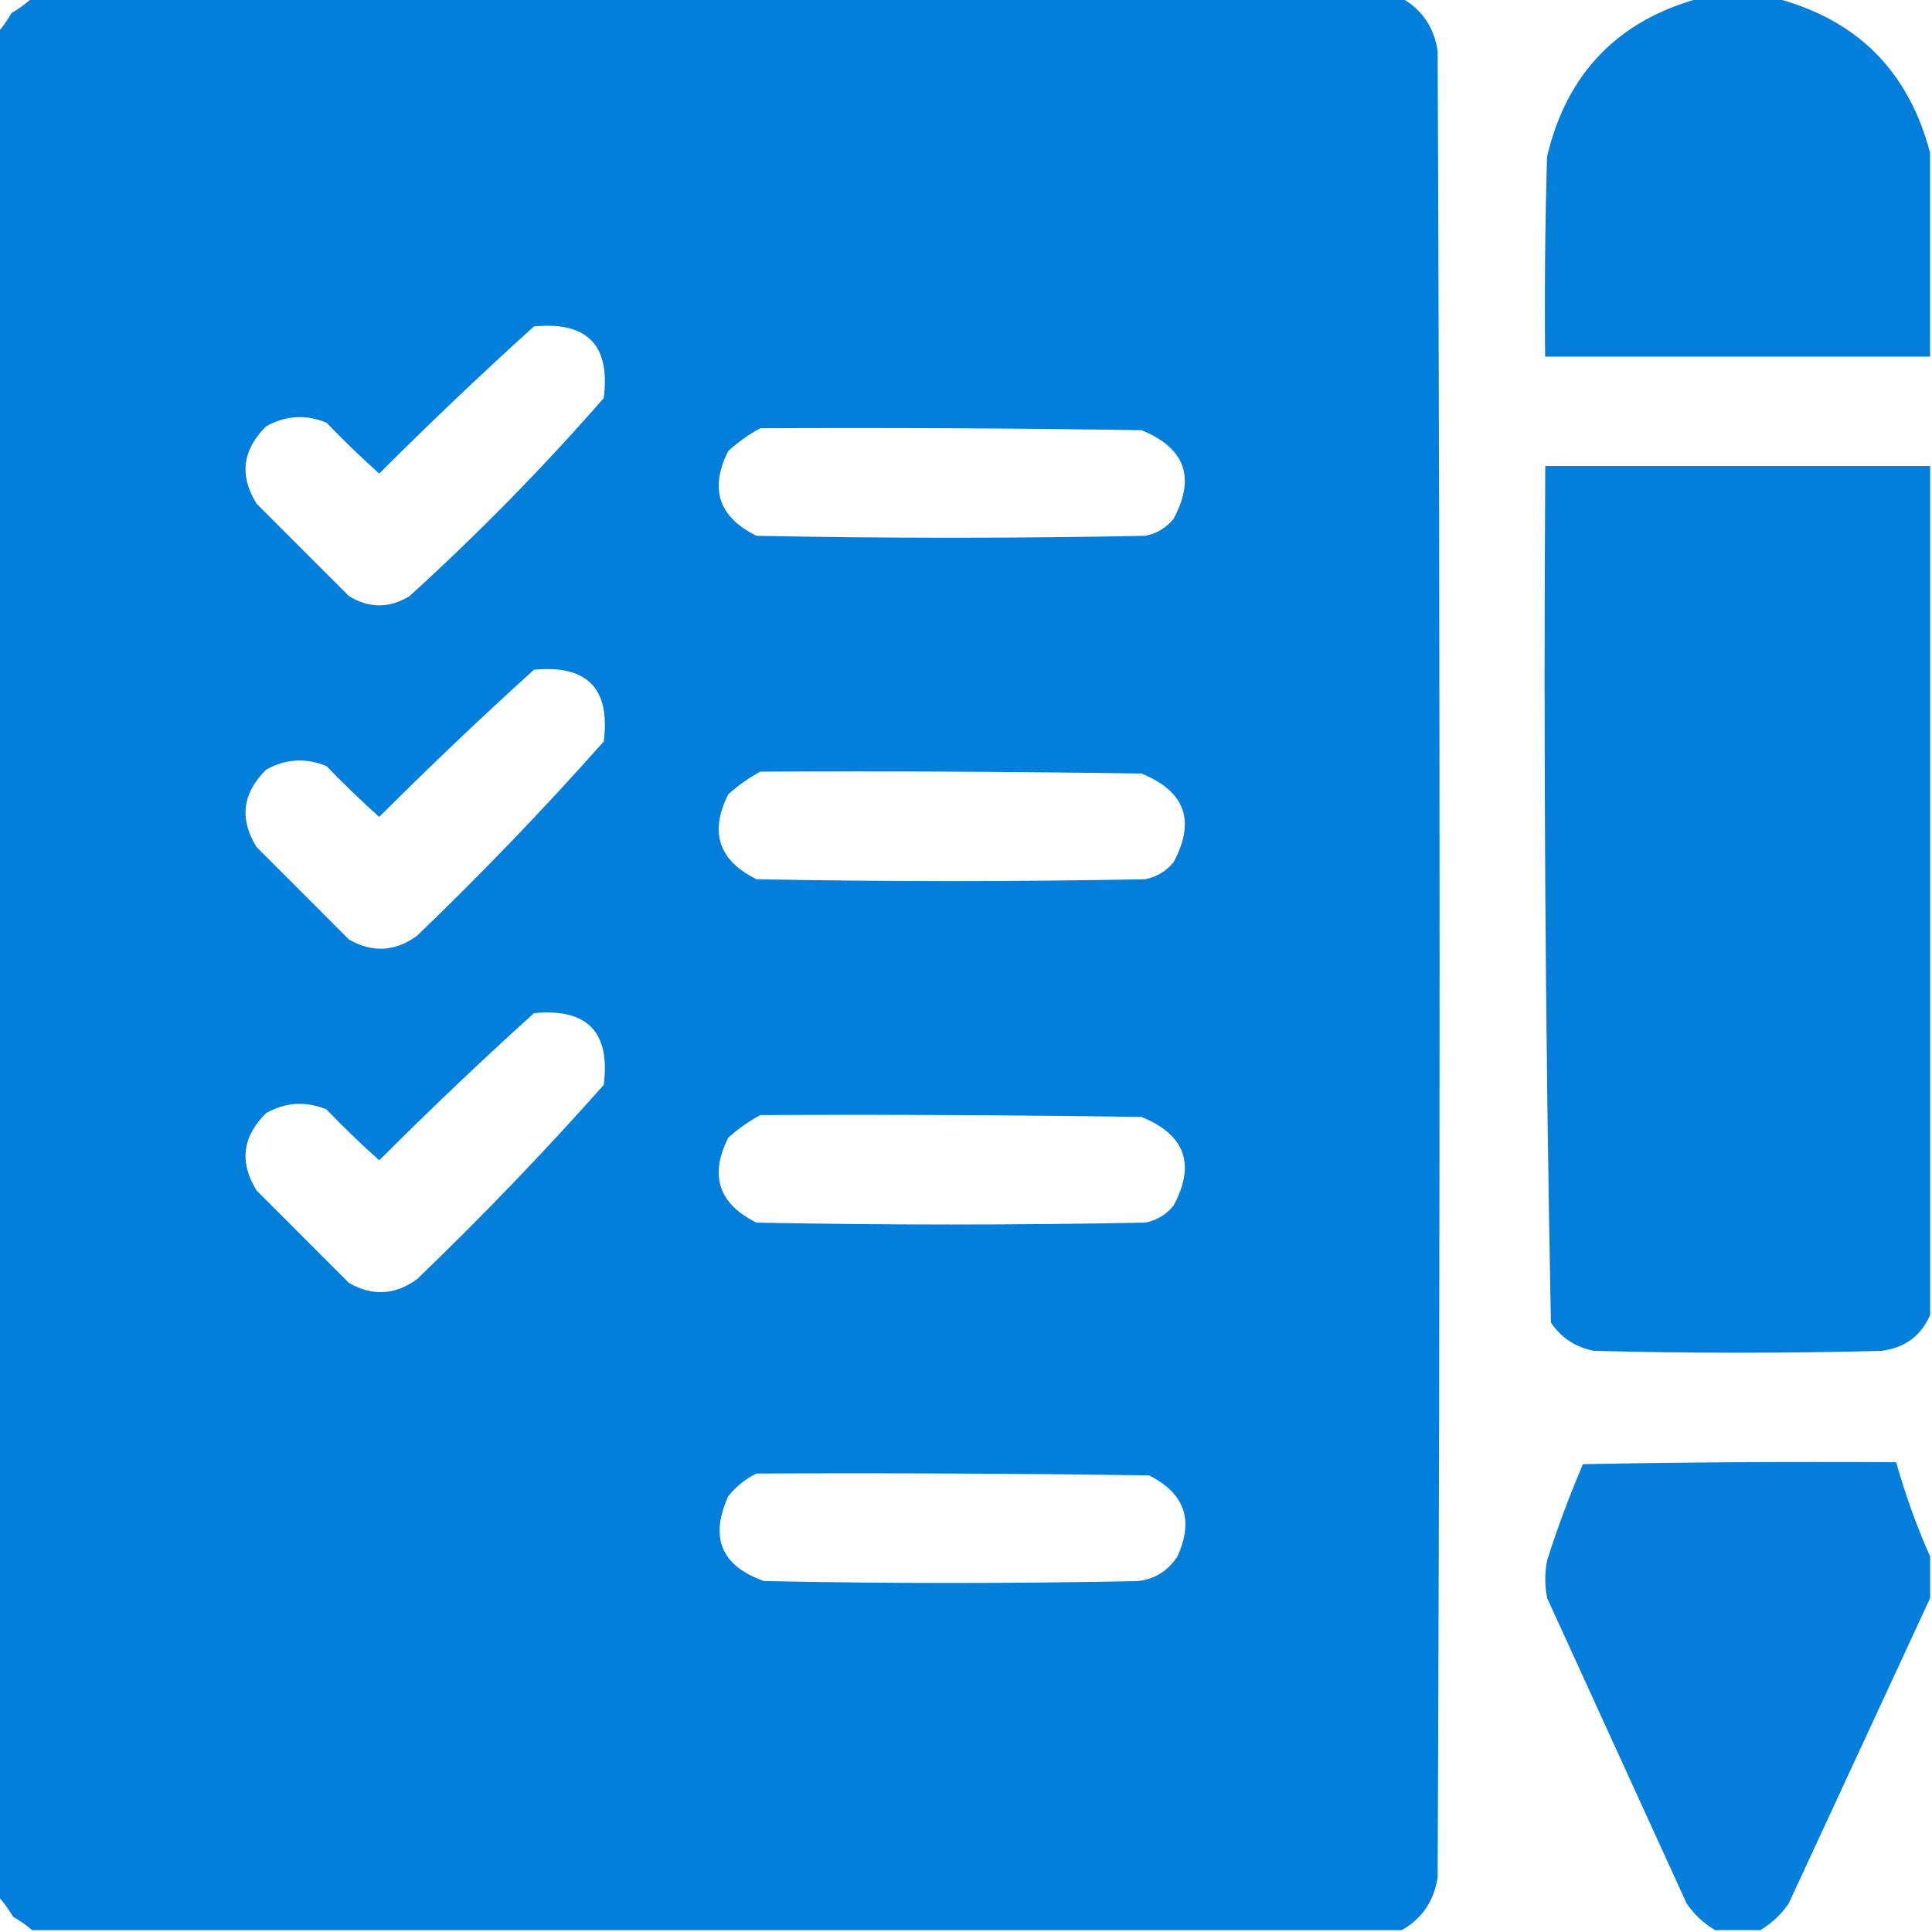 <svg width="24" height="24" viewBox="0 0 24 24" fill="none" xmlns="http://www.w3.org/2000/svg">
<g clip-path="url(#clip0_1153_10659)">
<path opacity="0.991" fill-rule="evenodd" clip-rule="evenodd" d="M0.398 -0.023C6.07 -0.023 11.742 -0.023 17.414 -0.023C17.666 0.12 17.814 0.339 17.859 0.633C17.891 8.195 17.891 15.758 17.859 23.32C17.814 23.614 17.666 23.833 17.414 23.977C11.742 23.977 6.07 23.977 0.398 23.977C0.329 23.915 0.251 23.861 0.164 23.812C0.108 23.718 0.045 23.632 -0.023 23.555C-0.023 15.836 -0.023 8.117 -0.023 0.398C0.038 0.329 0.092 0.251 0.141 0.164C0.235 0.108 0.321 0.045 0.398 -0.023ZM6.633 4.055C7.295 3.991 7.584 4.287 7.5 4.945C6.744 5.811 5.939 6.631 5.086 7.406C4.837 7.558 4.587 7.558 4.336 7.406C3.953 7.023 3.57 6.641 3.188 6.258C2.971 5.91 3.01 5.59 3.305 5.297C3.546 5.161 3.796 5.145 4.055 5.25C4.268 5.471 4.486 5.682 4.711 5.883C5.34 5.254 5.98 4.645 6.633 4.055ZM9.445 5.32C11.024 5.312 12.602 5.32 14.18 5.344C14.722 5.565 14.855 5.932 14.578 6.445C14.487 6.558 14.369 6.628 14.227 6.656C12.617 6.688 11.008 6.688 9.398 6.656C8.927 6.424 8.81 6.072 9.047 5.602C9.172 5.489 9.305 5.395 9.445 5.32ZM6.633 8.32C7.295 8.256 7.584 8.553 7.5 9.211C6.761 10.044 5.987 10.849 5.18 11.625C4.908 11.822 4.627 11.838 4.336 11.672C3.953 11.289 3.57 10.906 3.188 10.523C2.971 10.176 3.01 9.855 3.305 9.562C3.546 9.426 3.796 9.411 4.055 9.516C4.266 9.735 4.485 9.946 4.711 10.148C5.34 9.52 5.98 8.91 6.633 8.32ZM9.445 9.586C11.024 9.578 12.602 9.586 14.18 9.609C14.722 9.83 14.855 10.197 14.578 10.711C14.487 10.823 14.369 10.893 14.227 10.922C12.617 10.953 11.008 10.953 9.398 10.922C8.927 10.689 8.81 10.338 9.047 9.867C9.172 9.755 9.305 9.661 9.445 9.586ZM6.633 12.586C7.295 12.522 7.584 12.819 7.5 13.477C6.761 14.31 5.987 15.114 5.18 15.891C4.908 16.088 4.627 16.104 4.336 15.938C3.953 15.555 3.57 15.172 3.188 14.789C2.971 14.441 3.01 14.121 3.305 13.828C3.546 13.692 3.796 13.676 4.055 13.781C4.266 14.001 4.485 14.212 4.711 14.414C5.34 13.785 5.98 13.176 6.633 12.586ZM9.445 13.852C11.024 13.844 12.602 13.852 14.18 13.875C14.722 14.096 14.855 14.463 14.578 14.977C14.487 15.089 14.369 15.159 14.227 15.188C12.617 15.219 11.008 15.219 9.398 15.188C8.927 14.955 8.81 14.603 9.047 14.133C9.172 14.02 9.305 13.927 9.445 13.852ZM9.398 18.305C11.024 18.297 12.649 18.305 14.273 18.328C14.717 18.55 14.834 18.886 14.625 19.336C14.508 19.515 14.344 19.617 14.133 19.641C12.586 19.672 11.039 19.672 9.492 19.641C8.961 19.454 8.813 19.102 9.047 18.586C9.146 18.463 9.263 18.369 9.398 18.305Z" fill="#027DDB"/>
<path opacity="0.989" fill-rule="evenodd" clip-rule="evenodd" d="M21.116 -0.023C21.429 -0.023 21.741 -0.023 22.054 -0.023C23.069 0.242 23.71 0.883 23.976 1.898C23.976 2.742 23.976 3.586 23.976 4.43C22.382 4.43 20.788 4.43 19.194 4.43C19.186 3.601 19.194 2.773 19.218 1.945C19.463 0.911 20.096 0.255 21.116 -0.023Z" fill="#027DDB"/>
<path opacity="0.991" fill-rule="evenodd" clip-rule="evenodd" d="M23.977 5.789C23.977 9.305 23.977 12.82 23.977 16.336C23.862 16.597 23.659 16.746 23.368 16.781C22.18 16.812 20.993 16.812 19.805 16.781C19.575 16.738 19.395 16.621 19.266 16.43C19.197 12.886 19.173 9.339 19.196 5.789C20.79 5.789 22.384 5.789 23.977 5.789Z" fill="#027DDB"/>
<path opacity="0.979" fill-rule="evenodd" clip-rule="evenodd" d="M23.977 19.336C23.977 19.508 23.977 19.68 23.977 19.852C23.393 21.113 22.807 22.379 22.219 23.648C22.124 23.785 22.007 23.894 21.867 23.977C21.68 23.977 21.492 23.977 21.305 23.977C21.165 23.894 21.048 23.785 20.953 23.648C20.375 22.383 19.797 21.117 19.219 19.852C19.188 19.695 19.188 19.539 19.219 19.383C19.348 18.976 19.497 18.578 19.664 18.188C20.961 18.164 22.258 18.156 23.555 18.164C23.669 18.568 23.809 18.959 23.977 19.336Z" fill="#027DDB"/>
</g>
<defs>
<clipPath id="clip0_1153_10659">
<rect width="24" height="24" fill="#027DDB"/>
</clipPath>
</defs>
</svg>
